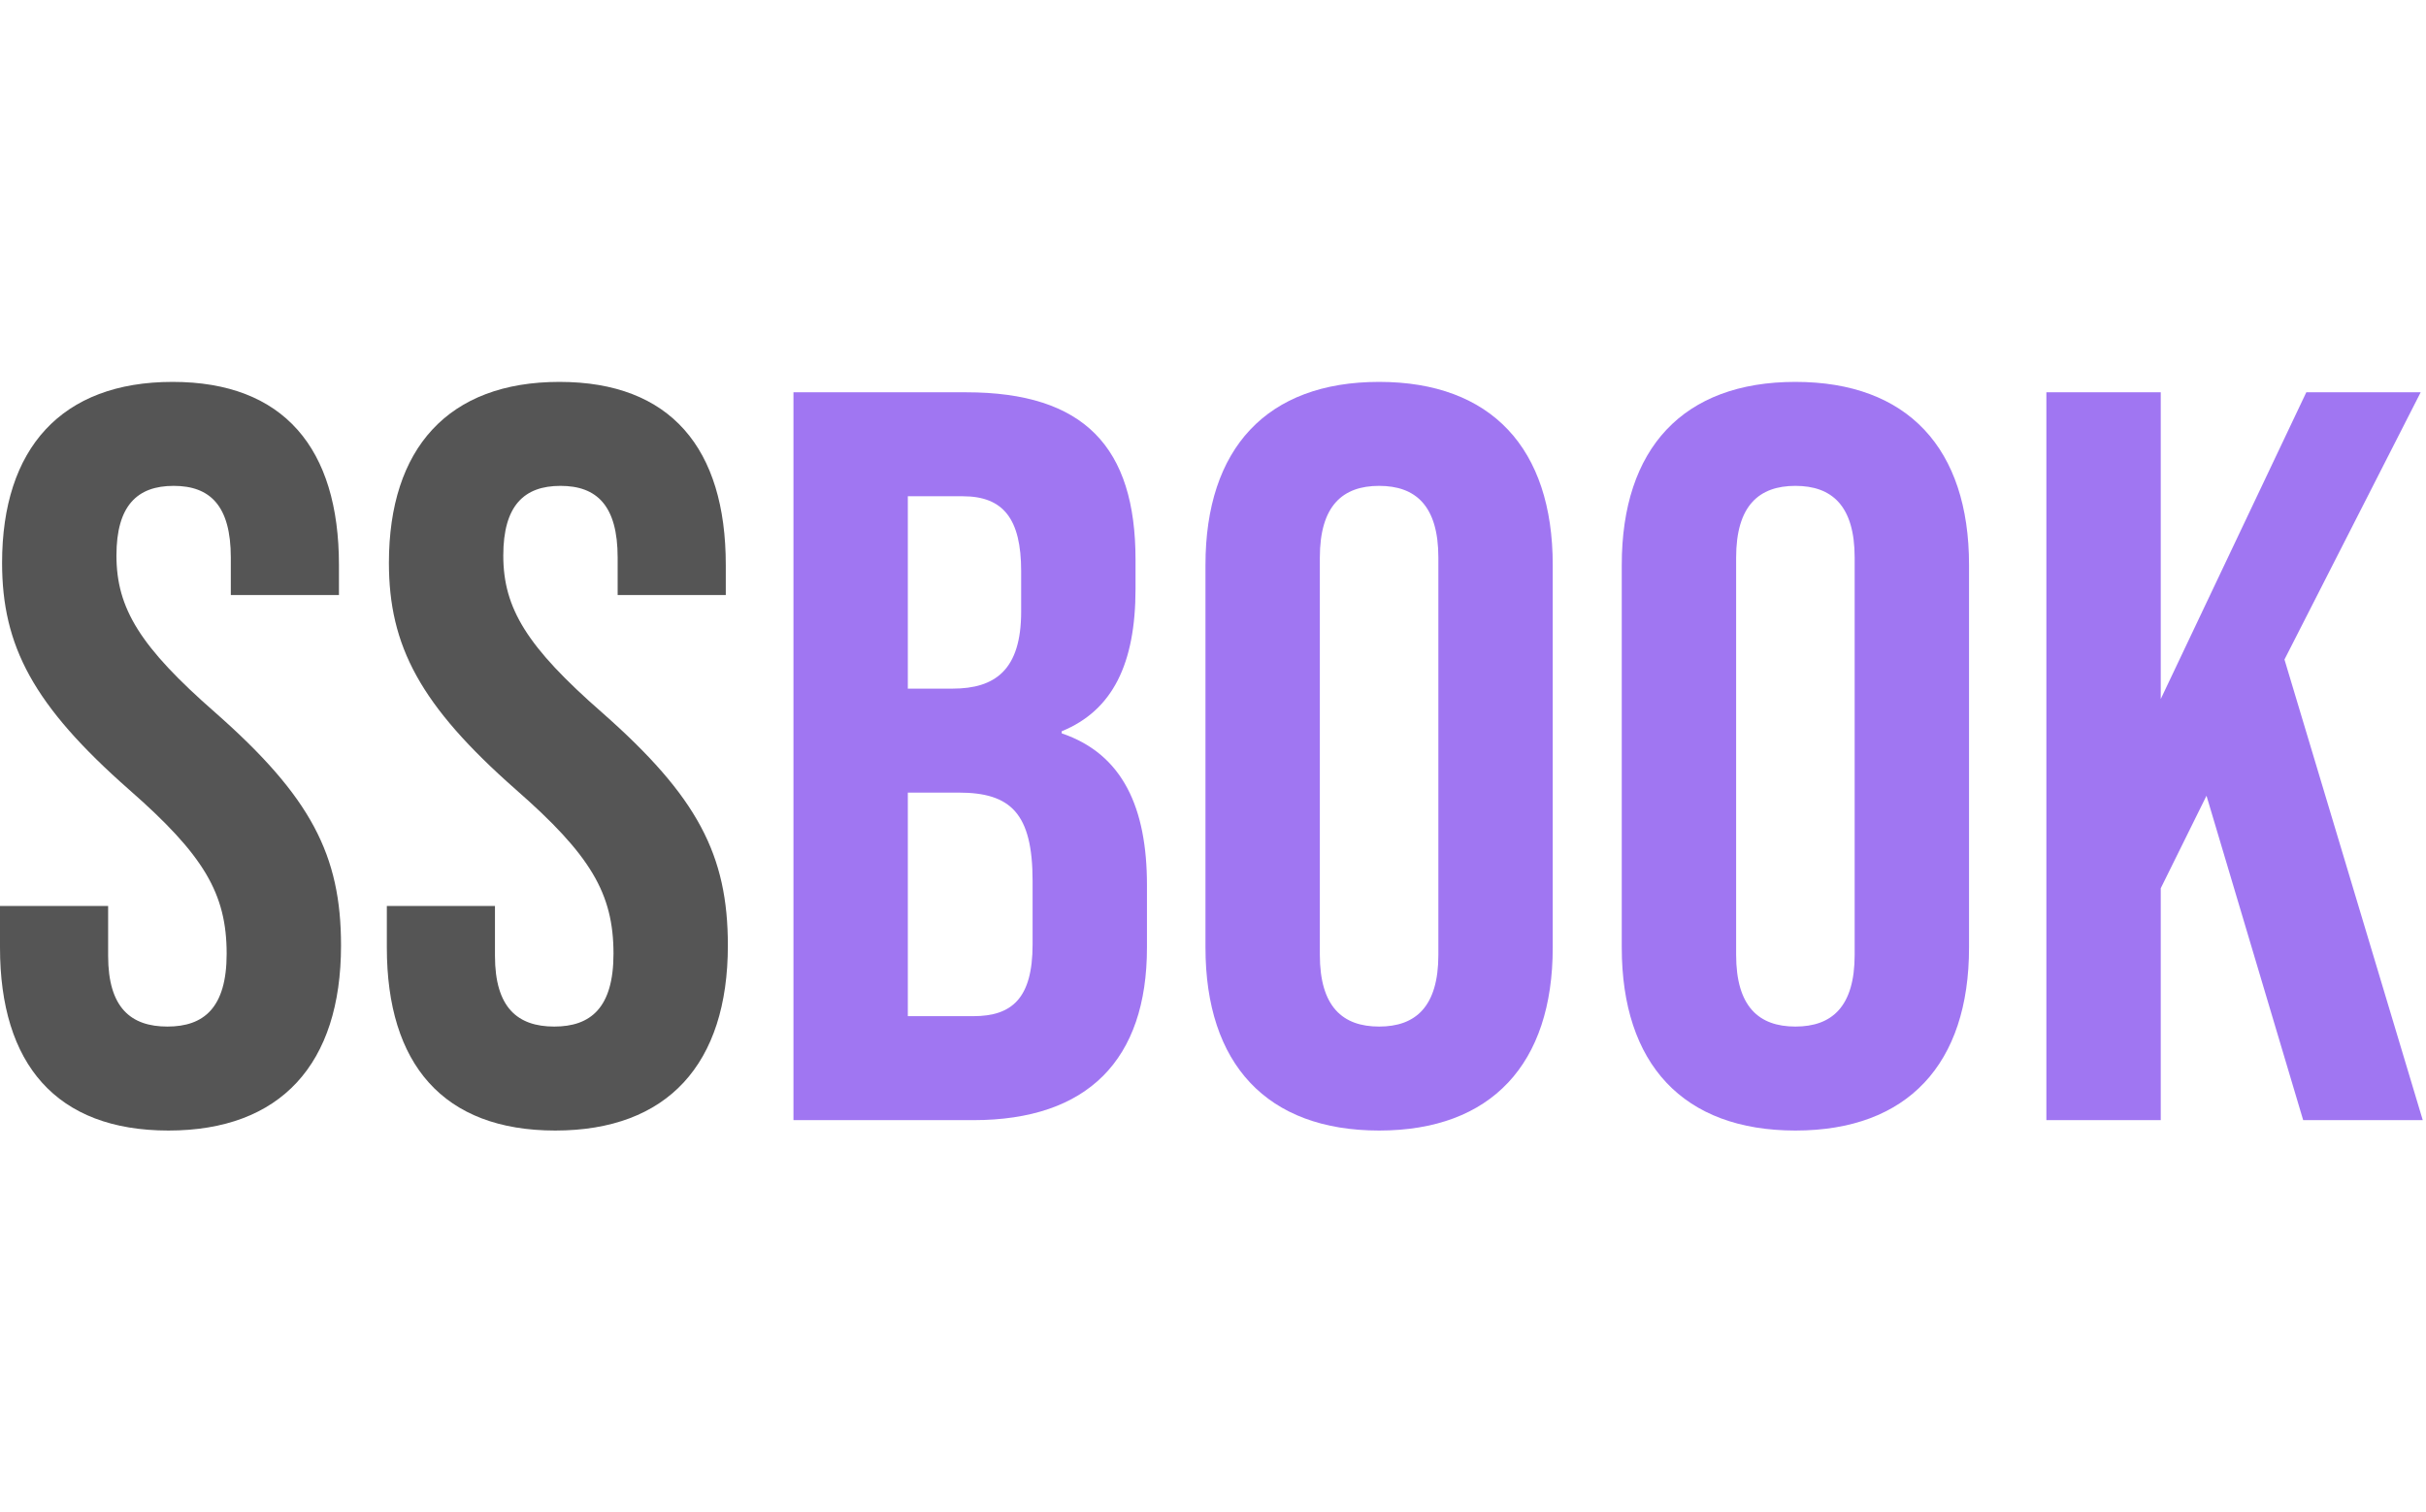 <svg width="77" height="48" viewBox="0 0 77 48" fill="none" xmlns="http://www.w3.org/2000/svg">
<path d="M5.346 35.88C8.91 35.88 10.824 33.768 10.824 30.006C10.824 27.135 9.867 25.287 6.831 22.614C4.455 20.535 3.696 19.314 3.696 17.631C3.696 16.047 4.356 15.42 5.511 15.42C6.666 15.42 7.326 16.047 7.326 17.697V18.885H10.758V17.928C10.758 14.232 9.009 12.12 5.478 12.12C1.947 12.12 0.066 14.232 0.066 17.862C0.066 20.502 1.056 22.383 4.092 25.056C6.468 27.135 7.194 28.356 7.194 30.27C7.194 31.986 6.468 32.58 5.313 32.58C4.158 32.58 3.432 31.986 3.432 30.336V28.752H0V30.072C0 33.768 1.782 35.88 5.346 35.88Z" fill="#555555"/>
<path d="M17.624 35.88C21.188 35.88 23.102 33.768 23.102 30.006C23.102 27.135 22.145 25.287 19.109 22.614C16.733 20.535 15.974 19.314 15.974 17.631C15.974 16.047 16.634 15.42 17.789 15.42C18.944 15.42 19.604 16.047 19.604 17.697V18.885H23.036V17.928C23.036 14.232 21.287 12.12 17.756 12.12C14.225 12.12 12.344 14.232 12.344 17.862C12.344 20.502 13.334 22.383 16.37 25.056C18.746 27.135 19.472 28.356 19.472 30.27C19.472 31.986 18.746 32.58 17.591 32.58C16.436 32.58 15.71 31.986 15.71 30.336V28.752H12.278V30.072C12.278 33.768 14.06 35.88 17.624 35.88Z" fill="#555555"/>
<path d="M25.184 35.55H30.893C34.523 35.55 36.404 33.636 36.404 30.072V28.092C36.404 25.65 35.645 23.934 33.698 23.274V23.208C35.315 22.548 36.041 21.063 36.041 18.687V17.763C36.041 14.199 34.424 12.45 30.662 12.45H25.184V35.55ZM28.814 21.855V15.75H30.563C31.85 15.75 32.411 16.476 32.411 18.126V19.413C32.411 21.261 31.586 21.855 30.233 21.855H28.814ZM28.814 32.25V25.155H30.431C32.081 25.155 32.774 25.815 32.774 27.96V29.973C32.774 31.689 32.114 32.25 30.893 32.25H28.814Z" fill="#A076F2"/>
<path d="M43.772 35.88C47.336 35.88 49.283 33.768 49.283 30.072V17.928C49.283 14.232 47.336 12.12 43.772 12.12C40.208 12.12 38.261 14.232 38.261 17.928V30.072C38.261 33.768 40.208 35.88 43.772 35.88ZM43.772 32.58C42.617 32.58 41.891 31.953 41.891 30.303V17.697C41.891 16.047 42.617 15.42 43.772 15.42C44.927 15.42 45.653 16.047 45.653 17.697V30.303C45.653 31.953 44.927 32.58 43.772 32.58Z" fill="#A076F2"/>
<path d="M56.985 35.88C60.549 35.88 62.496 33.768 62.496 30.072V17.928C62.496 14.232 60.549 12.12 56.985 12.12C53.421 12.12 51.474 14.232 51.474 17.928V30.072C51.474 33.768 53.421 35.88 56.985 35.88ZM56.985 32.58C55.83 32.58 55.104 31.953 55.104 30.303V17.697C55.104 16.047 55.83 15.42 56.985 15.42C58.14 15.42 58.866 16.047 58.866 17.697V30.303C58.866 31.953 58.14 32.58 56.985 32.58Z" fill="#A076F2"/>
<path d="M64.951 35.55H68.581V28.191L70.033 25.254L73.102 35.55H76.897L72.508 20.931L76.831 12.45H73.201L68.581 22.185V12.45H64.951V35.55Z" fill="#A076F2"/>
</svg>
